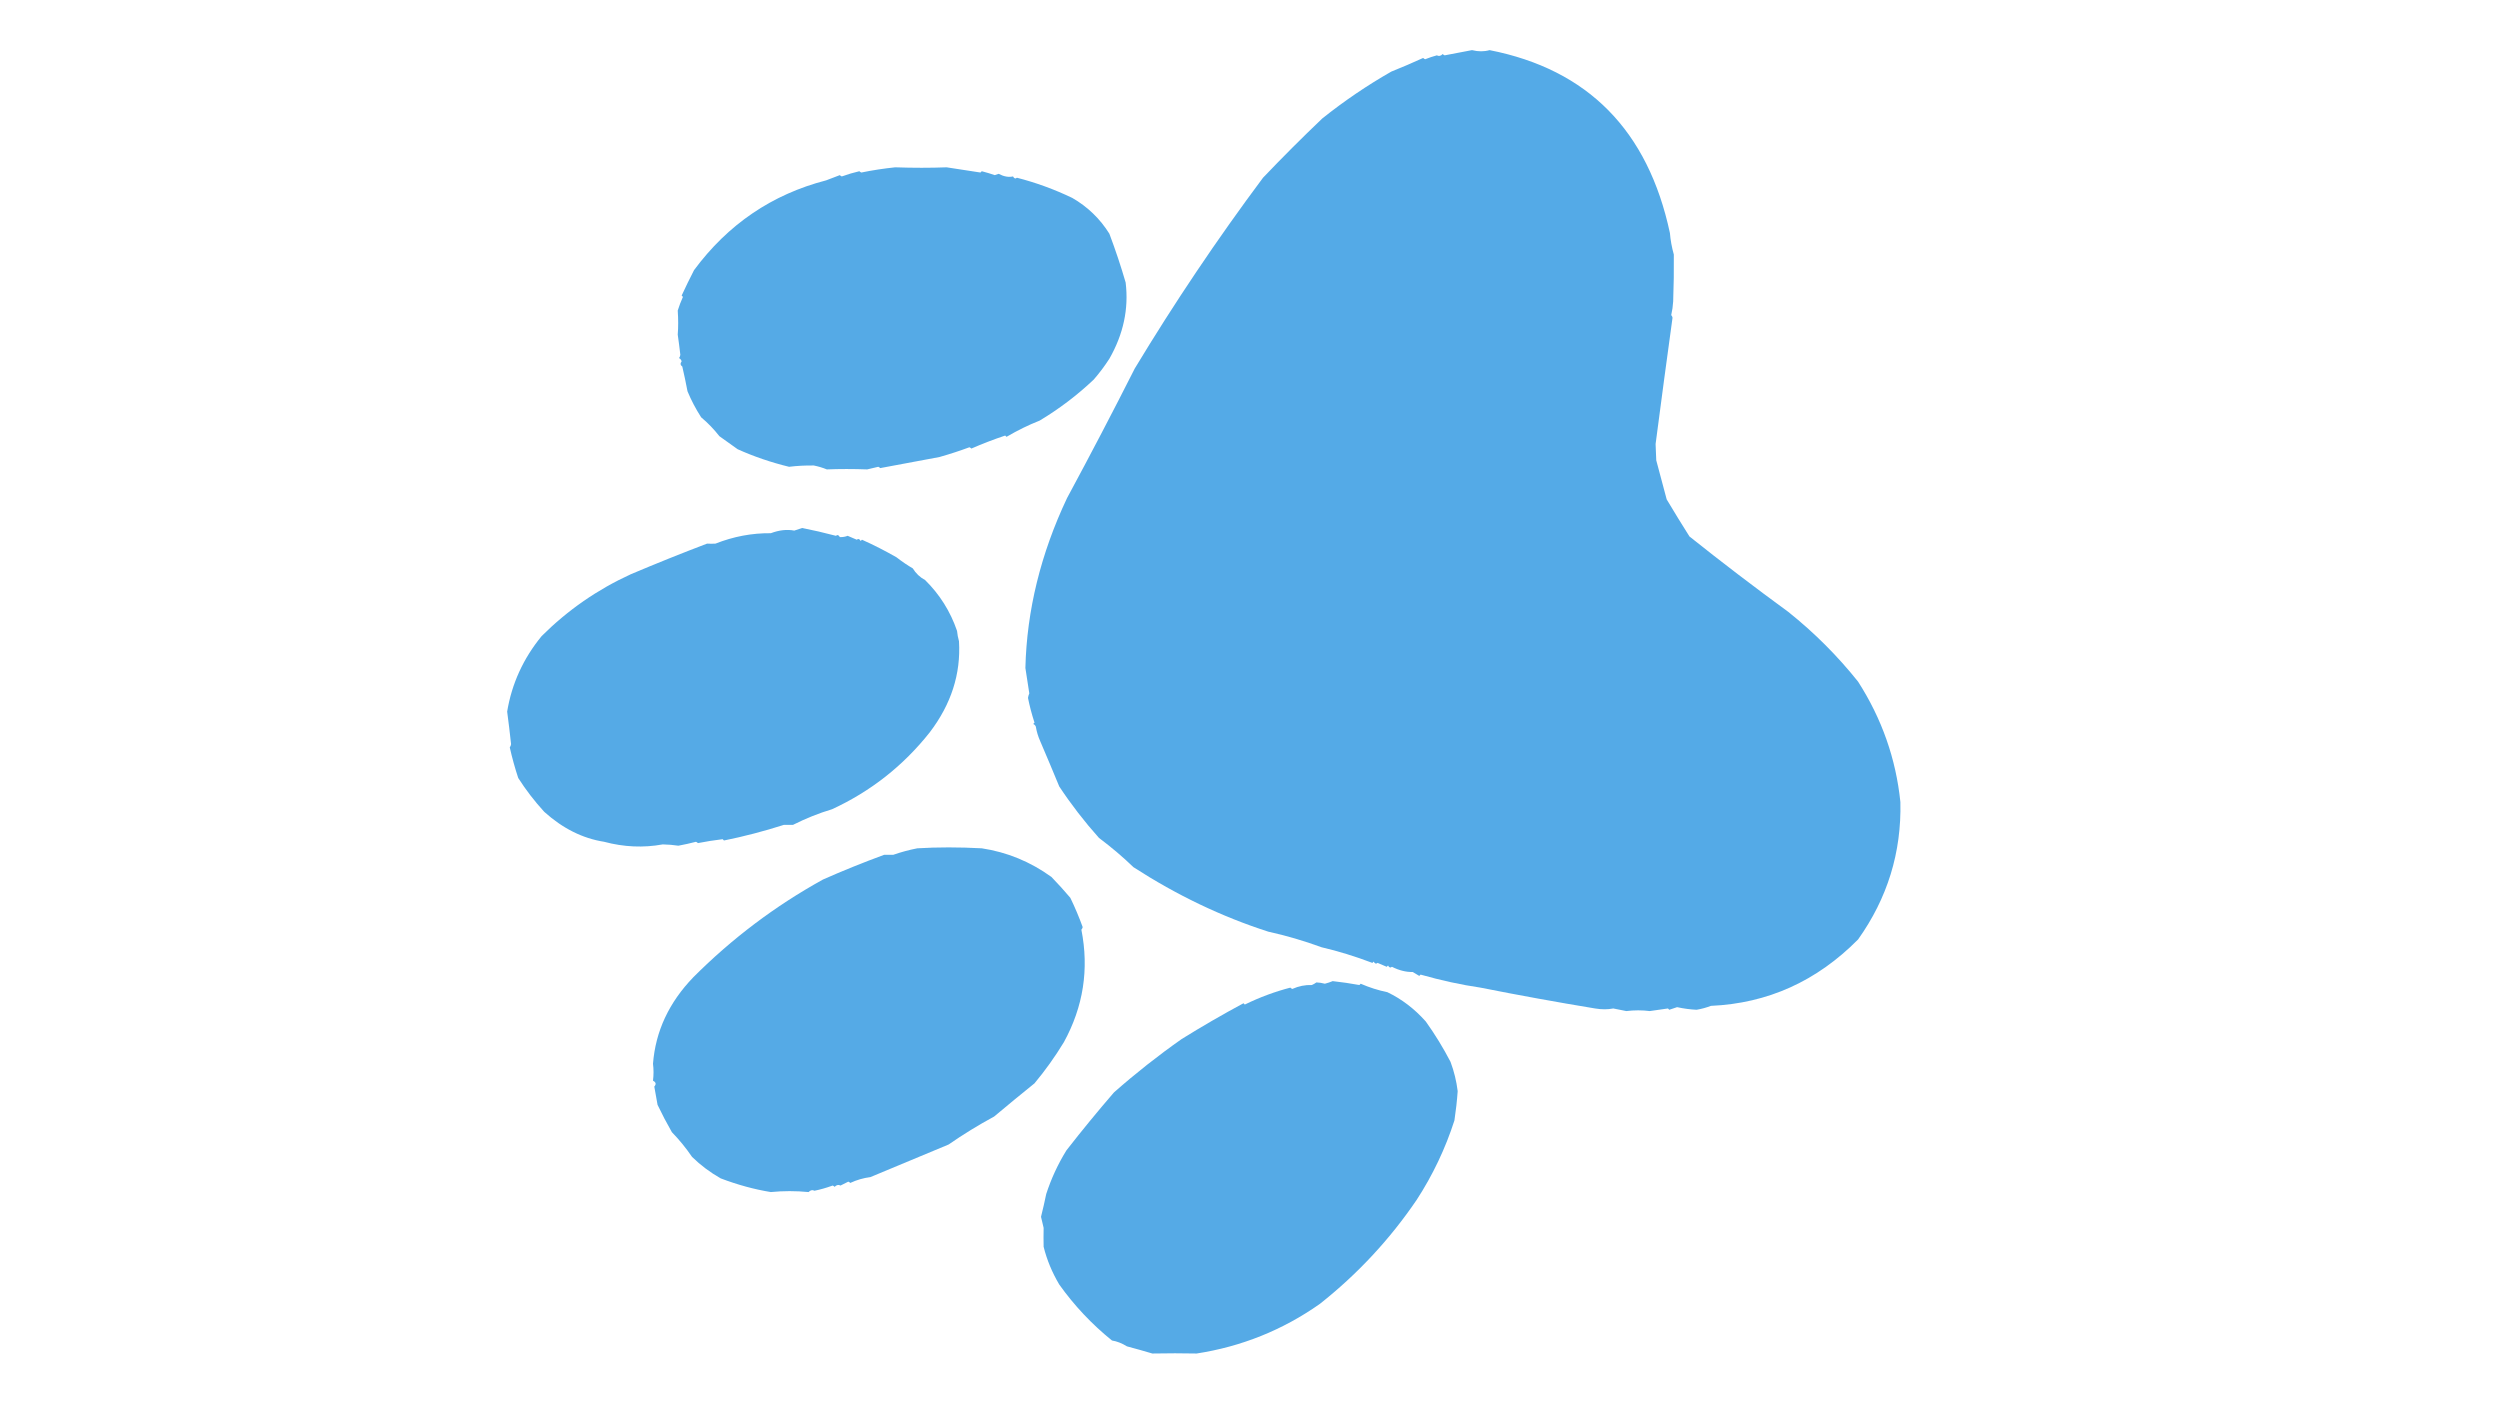 <?xml version="1.0" encoding="UTF-8"?>
<!DOCTYPE svg PUBLIC "-//W3C//DTD SVG 1.1//EN" "http://www.w3.org/Graphics/SVG/1.1/DTD/svg11.dtd">
<svg xmlns="http://www.w3.org/2000/svg" version="1.1" width="1920px" height="1080px" style="shape-rendering:geometricPrecision; text-rendering:geometricPrecision; image-rendering:optimizeQuality; fill-rule:evenodd; clip-rule:evenodd" xmlns:xlink="http://www.w3.org/1999/xlink">
<g><path style="opacity:0.992" fill="#53a9e6" d="M 1130.5,38.5 C 1135.3,39.703 1139.8,39.703 1144,38.5C 1219.52,53.36 1265.69,100.193 1282.5,179C 1282.94,184.416 1283.94,189.916 1285.5,195.5C 1285.61,207.325 1285.45,219.325 1285,231.5C 1284.79,235.089 1284.29,238.589 1283.5,242C 1284.02,242.561 1284.36,243.228 1284.5,244C 1280.16,275.504 1275.83,307.837 1271.5,341C 1271.72,344.692 1271.88,348.859 1272,353.5C 1274.67,363.522 1277.34,373.522 1280,383.5C 1285.71,393.084 1291.54,402.584 1297.5,412C 1321.62,431.269 1346.96,450.602 1373.5,470C 1393.39,485.895 1411.23,503.728 1427,523.5C 1445.26,551.965 1456.1,582.798 1459.5,616C 1460.39,654.674 1449.56,689.841 1427,721.5C 1395.24,753.582 1357.57,770.582 1314,772.5C 1310.43,773.867 1306.76,774.867 1303,775.5C 1298.17,775.281 1293.17,774.615 1288,773.5C 1286,774.167 1284,774.833 1282,775.5C 1281.67,775.167 1281.33,774.833 1281,774.5C 1276.33,775.167 1271.67,775.833 1267,776.5C 1261.18,775.757 1255.18,775.757 1249,776.5C 1245.67,775.833 1242.33,775.167 1239,774.5C 1234.76,775.355 1230.1,775.355 1225,774.5C 1195.57,769.641 1166.23,764.308 1137,758.5C 1122.24,756.341 1106.91,753.007 1091,748.5C 1090.67,748.833 1090.33,749.167 1090,749.5C 1088.33,748.5 1086.67,747.5 1085,746.5C 1079.85,746.606 1074.52,745.273 1069,742.5C 1067.85,743.458 1066.85,743.125 1066,741.5C 1065.67,741.833 1065.33,742.167 1065,742.5C 1062.67,741.5 1060.33,740.5 1058,739.5C 1056.85,740.458 1055.85,740.125 1055,738.5C 1054.67,738.833 1054.33,739.167 1054,739.5C 1040.68,734.454 1027.68,730.454 1015,727.5C 1001.37,722.518 987.699,718.518 974,715.5C 938.304,704.017 903.804,687.517 870.5,666C 862.545,658.296 853.712,650.796 844,643.5C 832.845,631.031 822.678,617.864 813.5,604C 809.053,593.178 804.219,581.678 799,569.5C 797.331,565.824 796.164,561.991 795.5,558C 795.095,557.055 794.428,556.388 793.5,556C 793.833,555.667 794.167,555.333 794.5,555C 792.385,548.474 790.718,542.141 789.5,536C 789.665,534.883 789.998,533.716 790.5,532.5C 789.443,525.909 788.443,519.409 787.5,513C 788.578,468.843 799.245,425.343 819.5,382.5C 837.473,349.202 854.806,316.035 871.5,283C 901.944,232.557 934.777,183.723 970,136.5C 984.748,121.017 999.914,105.85 1015.5,91C 1032.23,77.626 1049.89,65.626 1068.5,55C 1076.77,51.691 1084.93,48.191 1093,44.5C 1093.41,44.957 1093.91,45.291 1094.5,45.5C 1097.56,44.294 1100.56,43.294 1103.5,42.5C 1105.06,43.347 1106.56,43.014 1108,41.5C 1108.41,41.957 1108.91,42.291 1109.5,42.5C 1116.34,41.2 1123.34,39.866 1130.5,38.5 Z"/></g>
<g><path style="opacity:0.983" fill="#53a9e6" d="M 687.5,128.5 C 701.39,128.975 714.557,128.975 727,128.5C 735.95,129.853 744.616,131.186 753,132.5C 753.333,132.167 753.667,131.833 754,131.5C 757.366,132.374 760.7,133.374 764,134.5C 765,134.167 766,133.833 767,133.5C 770.909,135.597 774.576,136.264 778,135.5C 778.853,137.125 779.853,137.458 781,136.5C 795.511,140.212 809.678,145.379 823.5,152C 835.285,158.785 844.785,167.952 852,179.5C 856.759,192.138 860.926,204.638 864.5,217C 866.948,237.151 862.781,256.651 852,275.5C 848.382,281.118 844.382,286.452 840,291.5C 827.357,303.465 813.523,313.965 798.5,323C 789.994,326.342 781.494,330.509 773,335.5C 772.667,335.167 772.333,334.833 772,334.5C 763.077,337.49 754.41,340.823 746,344.5C 745.586,344.043 745.086,343.709 744.5,343.5C 737.225,346.201 729.558,348.701 721.5,351C 706.286,353.856 691.12,356.69 676,359.5C 675.586,359.043 675.086,358.709 674.5,358.5C 671.63,359.122 668.796,359.789 666,360.5C 655.139,360.112 644.806,360.112 635,360.5C 631.754,359.182 628.42,358.182 625,357.5C 618.45,357.414 612.117,357.747 606,358.5C 592.072,355.092 578.906,350.592 566.5,345C 561.833,341.667 557.167,338.333 552.5,335C 548.351,329.684 543.685,324.851 538.5,320.5C 534.388,314.131 530.888,307.464 528,300.5C 526.794,294.139 525.461,287.806 524,281.5C 522.461,280.454 522.295,279.121 523.5,277.5C 523.182,276.353 522.516,275.519 521.5,275C 522.059,274.275 522.392,273.442 522.5,272.5C 521.908,267.278 521.242,262.112 520.5,257C 520.959,251.375 520.959,245.209 520.5,238.5C 521.629,234.889 522.962,231.389 524.5,228C 524.167,227.667 523.833,227.333 523.5,227C 526.539,220.423 529.705,213.923 533,207.5C 559.062,172.28 592.896,149.28 634.5,138.5C 638.045,137.228 641.545,135.894 645,134.5C 645.414,134.957 645.914,135.291 646.5,135.5C 651.186,133.821 655.686,132.488 660,131.5C 660.414,131.957 660.914,132.291 661.5,132.5C 669.95,130.76 678.616,129.427 687.5,128.5 Z"/></g>
<g><path style="opacity:0.982" fill="#53a9e6" d="M 710.5,445.5 C 721.7,456.546 729.866,469.546 735,484.5C 735.27,487.224 735.77,489.891 736.5,492.5C 738.017,517.512 730.517,540.846 714,562.5C 693.719,588.108 668.719,607.775 639,621.5C 628.928,624.508 618.928,628.508 609,633.5C 606.667,633.5 604.333,633.5 602,633.5C 586.663,638.406 571.33,642.406 556,645.5C 555.667,645.167 555.333,644.833 555,644.5C 548.634,645.261 542.301,646.261 536,647.5C 535.586,647.043 535.086,646.709 534.5,646.5C 529.947,647.674 525.447,648.674 521,649.5C 517.099,648.915 513.099,648.582 509,648.5C 494.096,651.212 479.096,650.546 464,646.5C 447.465,643.905 432.132,636.239 418,623.5C 410.578,615.412 403.912,606.745 398,597.5C 395.515,590.006 393.349,582.173 391.5,574C 392.059,573.275 392.392,572.442 392.5,571.5C 391.579,562.872 390.579,554.539 389.5,546.5C 393.063,525.022 401.896,505.689 416,488.5C 435.969,468.594 458.802,452.76 484.5,441C 504.139,432.695 523.639,424.862 543,417.5C 545.211,417.623 547.378,417.623 549.5,417.5C 563.355,412.026 577.521,409.36 592,409.5C 598.434,407.089 604.434,406.423 610,407.5C 612,406.833 614,406.167 616,405.5C 624.161,407.08 632.828,409.08 642,411.5C 643.147,410.542 644.147,410.875 645,412.5C 647.176,412.572 649.176,412.238 651,411.5C 653.333,412.5 655.667,413.5 658,414.5C 659.147,413.542 660.147,413.875 661,415.5C 661.333,415.167 661.667,414.833 662,414.5C 671.06,418.562 679.894,423.062 688.5,428C 692.827,431.351 696.993,434.184 701,436.5C 703.379,440.38 706.546,443.38 710.5,445.5 Z"/></g>
<g><path style="opacity:0.006" fill="#53a9e6" d="M 718.5,444.5 C 716.052,445.473 713.385,445.806 710.5,445.5C 710.62,444.414 711.287,443.747 712.5,443.5C 714.491,443.85 716.491,444.183 718.5,444.5 Z"/></g>
<g><path style="opacity:0.004" fill="#53a9e6" d="M 718.5,443.5 C 719.833,444.167 719.833,444.167 718.5,443.5 Z"/></g>
<g><path style="opacity:0.982" fill="#53a9e6" d="M 532.5,750.5 C 562.202,720.751 595.369,695.751 632,675.5C 647.138,668.795 662.805,662.462 679,656.5C 681.333,656.5 683.667,656.5 686,656.5C 692.01,654.396 698.176,652.729 704.5,651.5C 720.094,650.567 736.594,650.567 754,651.5C 773.412,654.439 791.245,661.772 807.5,673.5C 812.547,678.71 817.38,684.043 822,689.5C 825.557,696.837 828.723,704.337 831.5,712C 831.355,712.772 831.022,713.439 830.5,714C 836.502,744.349 832.002,773.182 817,800.5C 810.276,811.557 802.776,822.057 794.5,832C 784.057,840.411 773.724,848.911 763.5,857.5C 751.478,864.009 739.811,871.175 728.5,879C 708.54,887.31 688.54,895.643 668.5,904C 663.065,904.707 657.898,906.207 653,908.5C 652.586,908.043 652.086,907.709 651.5,907.5C 649.5,908.5 647.5,909.5 645.5,910.5C 643.939,909.653 642.439,909.986 641,911.5C 640.586,911.043 640.086,910.709 639.5,910.5C 634.688,912.242 630.022,913.575 625.5,914.5C 623.939,913.653 622.439,913.986 621,915.5C 611.193,914.554 601.527,914.554 592,915.5C 579.369,913.455 566.535,909.955 553.5,905C 545.46,900.462 538.126,894.962 531.5,888.5C 526.871,881.707 521.704,875.373 516,869.5C 512.068,862.635 508.401,855.635 505,848.5C 504.12,843.84 503.287,839.173 502.5,834.5C 504.133,832.613 503.8,831.113 501.5,830C 502.049,825.548 502.049,821.215 501.5,817C 503.425,792.071 513.758,769.904 532.5,750.5 Z"/></g>
<g><path style="opacity:0.004" fill="#53a9e6" d="M 532.5,750.5 C 531.833,749.167 531.833,749.167 532.5,750.5 Z"/></g>
<g><path style="opacity:0.983" fill="#53a9e6" d="M 1023.5,753.5 C 1030.64,754.301 1037.48,755.301 1044,756.5C 1044.33,756.167 1044.67,755.833 1045,755.5C 1051.68,758.401 1058.51,760.567 1065.5,762C 1076.53,767.29 1086.36,774.79 1095,784.5C 1102.07,794.384 1108.41,804.718 1114,815.5C 1116.73,822.812 1118.56,830.312 1119.5,838C 1118.99,845.3 1118.15,852.8 1117,860.5C 1110.04,882.126 1100.37,902.459 1088,921.5C 1067.31,951.95 1042.48,978.617 1013.5,1001.5C 985.019,1021.5 953.519,1034.16 919,1039.5C 908.217,1039.27 896.883,1039.27 885,1039.5C 878.83,1037.66 872.33,1035.82 865.5,1034C 861.648,1031.62 857.815,1030.12 854,1029.5C 838.529,1017.02 825.029,1002.68 813.5,986.5C 807.96,977.136 803.96,967.469 801.5,957.5C 801.402,952.724 801.402,947.89 801.5,943C 800.789,940.204 800.122,937.37 799.5,934.5C 800.955,928.707 802.288,922.874 803.5,917C 807.313,905.239 812.479,894.073 819,883.5C 830.759,868.401 842.925,853.567 855.5,839C 872.052,824.385 889.386,810.718 907.5,798C 923.185,788.245 939.018,779.078 955,770.5C 955.333,770.833 955.667,771.167 956,771.5C 967.464,765.905 979.13,761.572 991,758.5C 991.414,758.957 991.914,759.291 992.5,759.5C 997.452,757.309 1002.45,756.309 1007.5,756.5C 1008.75,755.96 1009.91,755.293 1011,754.5C 1013.11,754.566 1015.28,754.899 1017.5,755.5C 1019.66,754.95 1021.66,754.283 1023.5,753.5 Z"/></g>
</svg>
